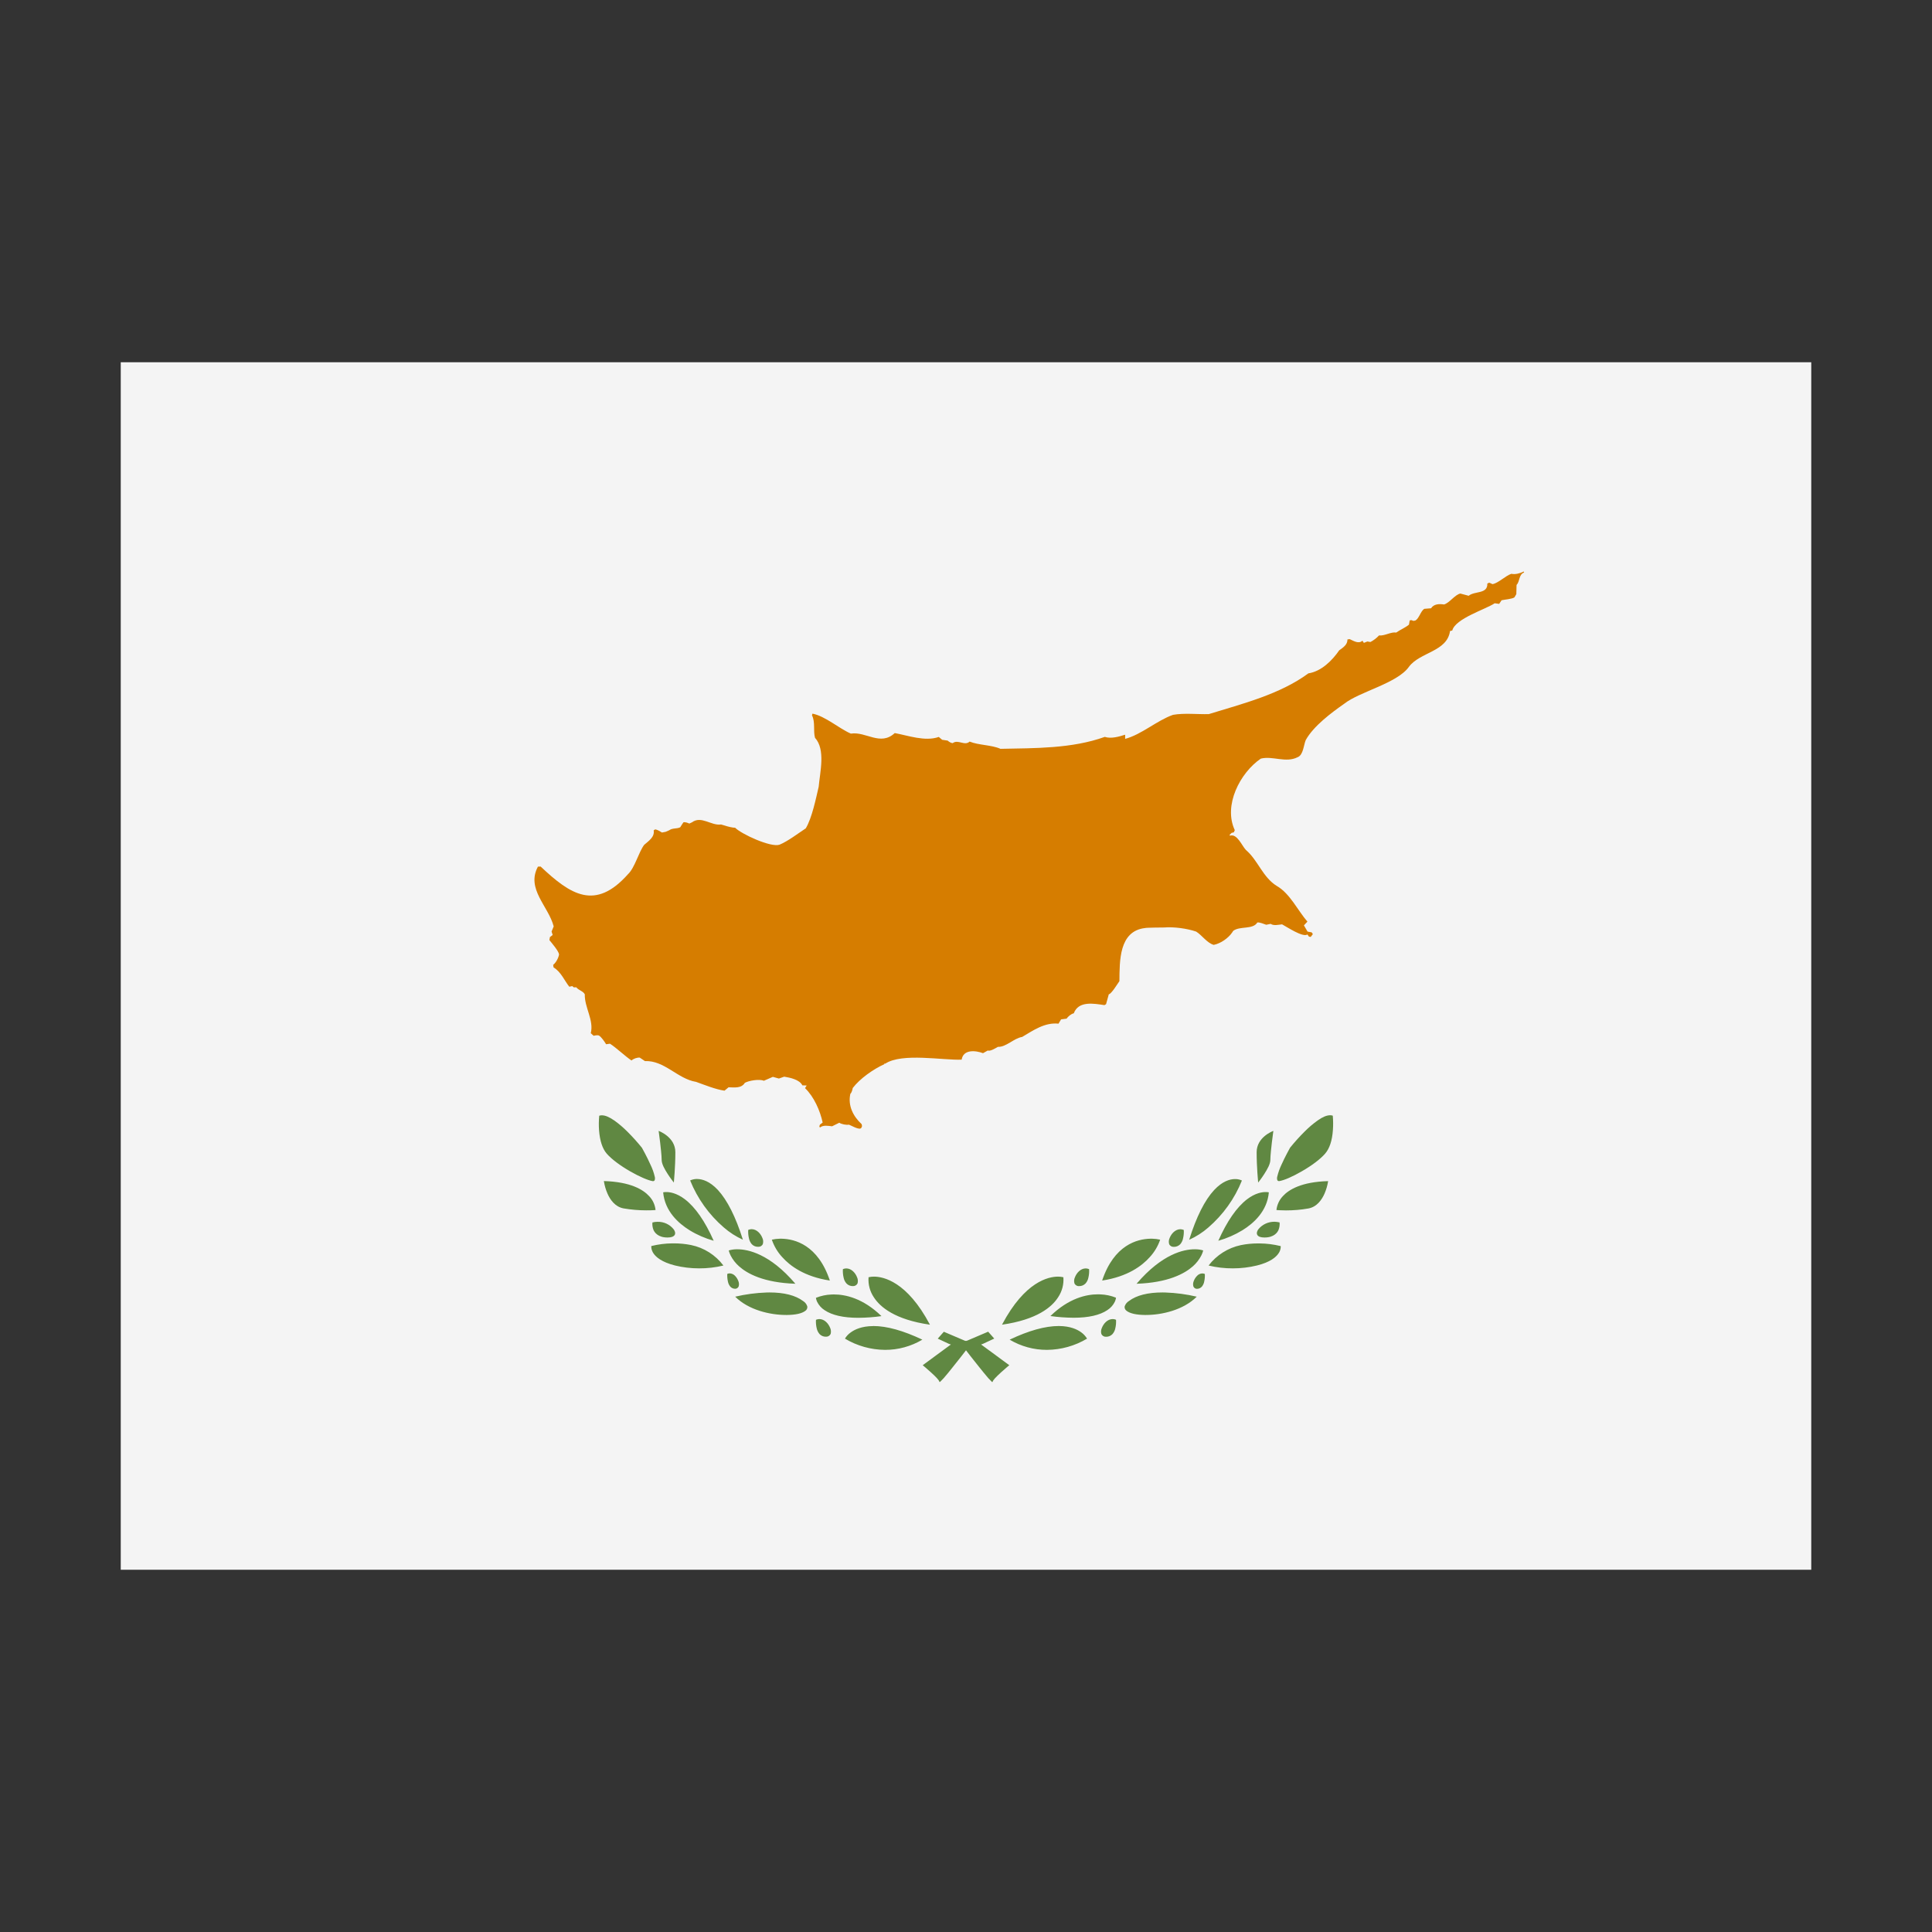 <svg width="32" height="32" viewBox="0 0 32 32" xmlns="http://www.w3.org/2000/svg">

  <rect x="0" y="0" width="32" height="32" fill="#333333" stroke="none"/>

  <rect fill="#F4F4F4" x="2" y="6" width="28" height="20" />
  <path fill="#608842" d="M14.465,21.963c0.223,0,0.497,0.076,0.812,0.226c-0.187,0.111-0.401,0.17-0.619,0.169c-0.234-0.002-0.462-0.066-0.663-0.186h-0v-0c0.024-0.041,0.057-0.076,0.096-0.103c0.065-0.048,0.181-0.104,0.37-0.105H14.465z M13.571,21.848H13.567c-0.018,0.001-0.036,0.005-0.052,0.012C13.512,21.907,13.516,21.954,13.527,22c0.007,0.035,0.024,0.069,0.047,0.096c0.027,0.029,0.066,0.045,0.106,0.044l0-0c0.033,0.002,0.064-0.016,0.078-0.046c0.009-0.034,0.006-0.07-0.009-0.102C13.72,21.92,13.655,21.848,13.571,21.848z M15.402,21.941l0,0l-0-0.001c-0.379-0.717-0.773-0.795-0.927-0.795c-0.03-0-0.059,0.003-0.089,0.01h-0v0.001c-0.009,0.117,0.022,0.234,0.088,0.332C14.578,21.649,14.824,21.858,15.402,21.941z M13.534,21.562c0.028,0.056,0.07,0.104,0.123,0.138c0.124,0.084,0.312,0.127,0.559,0.127l-0,0c0.129-0.001,0.257-0.01,0.384-0.028h0l-0-0c-0.307-0.297-0.597-0.359-0.788-0.359c-0.013,0-0.026,0-0.039,0.001c-0.089,0.003-0.176,0.022-0.259,0.055C13.517,21.518,13.524,21.541,13.534,21.562z M13.3,21.548c-0.125-0.093-0.312-0.141-0.556-0.141c-0.017,0-0.033,0-0.049,0.001c-0.174,0.006-0.348,0.029-0.517,0.069H12.177l0,0c0.223,0.223,0.581,0.303,0.842,0.303l0,0.001l0.02-0.001c0.142-0.002,0.242-0.025,0.298-0.067c0.024-0.015,0.038-0.043,0.035-0.072C13.361,21.602,13.335,21.569,13.3,21.548z M12.235,21.306c0.008-0.029,0.006-0.06-0.006-0.088c-0.012-0.033-0.031-0.063-0.056-0.088c-0.023-0.024-0.054-0.037-0.086-0.039c-0.014,0-0.028,0.003-0.041,0.009v0.001c-0.002,0.041,0.001,0.082,0.01,0.122c0.005,0.031,0.018,0.059,0.037,0.084c0.02,0.025,0.051,0.039,0.083,0.039l-0-0C12.201,21.347,12.225,21.331,12.235,21.306z M14.02,21.258c0.027,0.029,0.066,0.045,0.106,0.044l0-0c0.033,0.002,0.064-0.016,0.078-0.046c0.009-0.034,0.006-0.07-0.009-0.102c-0.028-0.072-0.094-0.145-0.178-0.145H14.013c-0.018,0.001-0.036,0.005-0.052,0.012c-0.003,0.047,0.001,0.095,0.012,0.141C13.98,21.198,13.996,21.231,14.02,21.258z M12.213,20.692h-0.012c-0.044,0-0.087,0.007-0.13,0.019l-0.001,0c0.007,0.028,0.017,0.055,0.03,0.081c0.035,0.069,0.083,0.131,0.141,0.182c0.136,0.122,0.408,0.271,0.933,0.289v-0C12.75,20.766,12.39,20.692,12.213,20.692z M13.175,21.263c-0,0-0,0-0,0v0L13.175,21.263z M13.745,21.21l0-0h-0c-0.197-0.592-0.583-0.688-0.795-0.693c-0.006-0-0.013-0-0.018-0c-0.006,0-0.012,0-0.018,0c-0.044,0.001-0.087,0.006-0.13,0.016c0.037,0.108,0.096,0.208,0.174,0.291C13.084,20.965,13.323,21.146,13.745,21.21z M11.447,20.622c-0.094-0.019-0.19-0.028-0.285-0.028c-0.008,0-0.016,0-0.024,0c-0.118,0.001-0.235,0.016-0.349,0.044l-0.001,0c-0.001,0.012-0.001,0.024,0.001,0.036c0.005,0.03,0.017,0.059,0.034,0.085c0.041,0.061,0.135,0.145,0.356,0.201c0.13,0.032,0.264,0.048,0.399,0.048l-0-0c0.136,0.001,0.272-0.015,0.404-0.047h0v-0C11.851,20.787,11.661,20.666,11.447,20.622z M12.452,20.608c0.028,0.029,0.066,0.044,0.106,0.043l0,0c0.033,0.002,0.064-0.016,0.077-0.046c0.01-0.034,0.007-0.07-0.008-0.101c-0.028-0.072-0.094-0.145-0.178-0.145h-0.004c-0.018,0.001-0.036,0.005-0.052,0.012c-0.003,0.047,0.001,0.094,0.012,0.14C12.412,20.547,12.429,20.581,12.452,20.608z M11.027,19.744c-0.014,0-0.029,0.002-0.043,0.005H10.984c0.028,0.313,0.254,0.514,0.438,0.628c0.124,0.076,0.259,0.134,0.399,0.174c-0.144-0.324-0.304-0.555-0.478-0.688c-0.137-0.104-0.25-0.119-0.305-0.119C11.034,19.744,11.03,19.744,11.027,19.744z M11.821,20.551c-0,0-0,0-0-0c0,0,0,0.001,0,0.001L11.821,20.551z M12.303,20.533l0.001,0l-0-0.001c-0.118-0.377-0.258-0.653-0.413-0.822c-0.136-0.146-0.258-0.18-0.339-0.182c-0.005-0-0.01-0-0.015-0c-0.004,0-0.007,0-0.01,0c-0.033,0.002-0.066,0.01-0.096,0.024c0.121,0.3,0.312,0.567,0.557,0.778c0.095,0.083,0.201,0.151,0.316,0.203L12.303,20.533z M10.806,20.248c-0.004,0.042,0.002,0.085,0.018,0.124c0.016,0.037,0.071,0.125,0.232,0.125l-0,0c0.061,0,0.1-0.014,0.118-0.041c0.022-0.034-0.004-0.078-0.013-0.091c-0.064-0.083-0.164-0.131-0.27-0.128h-0.005c-0.027,0-0.054,0.004-0.08,0.011V20.248z M10.858,20.042h0c-0.009-0.087-0.046-0.168-0.107-0.231c-0.097-0.106-0.306-0.236-0.749-0.249h-0c0.011,0.072,0.031,0.142,0.06,0.208c0.043,0.098,0.124,0.219,0.267,0.245c0.123,0.021,0.247,0.032,0.371,0.032l-0-0C10.795,20.048,10.857,20.042,10.858,20.042z M10.959,19.21c0,0.07,0.049,0.155,0.101,0.236c0.05,0.078,0.101,0.14,0.101,0.141l-0,0h0v-0c0-0.003,0.025-0.254,0.025-0.503s-0.266-0.349-0.277-0.353h-0c0.001,0.007,0.013,0.092,0.025,0.192C10.943,19.001,10.959,19.143,10.959,19.21z M10.439,19.402c0.152,0.087,0.291,0.147,0.369,0.161c0.003,0,0.005,0.001,0.008,0.001l-0,0c0.005,0,0.01-0.001,0.015-0.003c0.006-0.003,0.01-0.009,0.013-0.015c0.006-0.019,0.006-0.04,0-0.059c-0.015-0.066-0.038-0.13-0.068-0.192c-0.059-0.133-0.135-0.269-0.144-0.285l-0.001-0.001c-0.075-0.093-0.155-0.181-0.24-0.266c-0.067-0.067-0.139-0.129-0.216-0.184c-0.085-0.058-0.147-0.085-0.206-0.086c-0.015-0-0.03,0.002-0.044,0.007c-0.007,0.079-0.009,0.159-0.003,0.239c0.013,0.176,0.056,0.307,0.129,0.391C10.132,19.201,10.27,19.305,10.439,19.402z M16.279,22.259l0.189-0.088l-0.101-0.114l-0.347,0.148L16,22.21l-0.02-0.004l-0.347-0.148l-0.101,0.114l0.189,0.088l0.029,0.009l-0.467,0.343l0,0c0.001,0.001,0.07,0.058,0.138,0.12c0.03,0.028,0.069,0.063,0.096,0.093c0.011,0.012,0.021,0.025,0.031,0.038c0.006,0.009,0.011,0.019,0.015,0.029l0,0c0.004-0.002,0.008-0.005,0.012-0.008l0.004-0.004c0.018-0.017,0.036-0.036,0.053-0.055c0.044-0.05,0.104-0.124,0.156-0.19c0.104-0.129,0.19-0.241,0.206-0.262L16,22.365l0.006,0.008c0.016,0.021,0.102,0.133,0.206,0.262c0.052,0.065,0.112,0.139,0.156,0.19c0.017,0.019,0.034,0.037,0.053,0.055l0.004,0.004c0.003,0.004,0.007,0.006,0.012,0.008v0c0.005-0.01,0.01-0.02,0.015-0.029c0.009-0.013,0.02-0.026,0.031-0.038c0.027-0.029,0.066-0.065,0.096-0.093c0.068-0.062,0.137-0.119,0.138-0.12l0-0l-0.467-0.343L16.279,22.259z M17.909,22.068c-0.065-0.048-0.181-0.104-0.37-0.105h-0.004c-0.223,0-0.497,0.076-0.812,0.226c0.187,0.111,0.401,0.17,0.619,0.169c0.234-0.002,0.462-0.066,0.663-0.186h0v-0C17.98,22.131,17.948,22.096,17.909,22.068z M18.433,21.848h-0.004c-0.084,0-0.15,0.073-0.178,0.145c-0.015,0.032-0.019,0.068-0.009,0.102c0.014,0.03,0.045,0.048,0.078,0.046l0,0c0.04,0.001,0.078-0.015,0.106-0.044c0.024-0.028,0.04-0.06,0.047-0.096c0.011-0.046,0.015-0.093,0.012-0.141C18.469,21.852,18.451,21.848,18.433,21.848z M17.525,21.488c0.066-0.098,0.097-0.215,0.088-0.332v-0.001h-0c-0.029-0.007-0.059-0.01-0.089-0.01c-0.154,0-0.548,0.077-0.927,0.795l-0,0.001l0-0C17.176,21.858,17.422,21.649,17.525,21.488z M17.399,21.798h0c0.127,0.018,0.256,0.027,0.384,0.028l-0,0c0.247,0,0.435-0.043,0.559-0.127c0.053-0.034,0.095-0.081,0.123-0.138c0.01-0.021,0.017-0.044,0.02-0.067c-0.082-0.033-0.17-0.052-0.259-0.055c-0.013-0.001-0.026-0.001-0.039-0.001c-0.191,0-0.482,0.062-0.788,0.359L17.399,21.798z M19.305,21.408c-0.016-0-0.033-0.001-0.049-0.001c-0.244,0-0.431,0.047-0.556,0.141c-0.035,0.021-0.061,0.054-0.073,0.093c-0.003,0.029,0.011,0.056,0.035,0.072c0.056,0.042,0.156,0.065,0.298,0.067l0.02,0.001l0-0.001c0.261,0,0.619-0.08,0.842-0.303l0-0h-0.001C19.653,21.437,19.479,21.414,19.305,21.408z M19.955,21.101c-0.013-0.006-0.027-0.009-0.041-0.009c-0.033,0.001-0.064,0.015-0.086,0.039c-0.025,0.025-0.044,0.055-0.056,0.088c-0.012,0.028-0.014,0.059-0.006,0.088c0.01,0.025,0.034,0.041,0.06,0.04l-0,0c0.032,0,0.062-0.014,0.083-0.039c0.019-0.025,0.032-0.053,0.037-0.084c0.009-0.04,0.012-0.081,0.01-0.122V21.101z M17.874,21.302l0,0c0.04,0.001,0.078-0.015,0.106-0.044c0.024-0.028,0.04-0.06,0.047-0.096c0.011-0.046,0.015-0.093,0.012-0.141c-0.017-0.007-0.034-0.011-0.052-0.012h-0.004c-0.084,0-0.15,0.073-0.178,0.145c-0.015,0.032-0.019,0.068-0.009,0.102C17.81,21.287,17.841,21.305,17.874,21.302z M18.825,21.263L18.825,21.263c0.524-0.018,0.796-0.168,0.933-0.289c0.058-0.051,0.106-0.113,0.141-0.182c0.013-0.026,0.023-0.053,0.03-0.081l-0.001-0c-0.042-0.013-0.086-0.019-0.13-0.019h-0.012C19.61,20.692,19.25,20.766,18.825,21.263z M18.825,21.264v-0c-0,0-0,0-0,0L18.825,21.264z M19.042,20.824c0.078-0.084,0.137-0.183,0.174-0.291c-0.043-0.01-0.086-0.015-0.13-0.016c-0.006,0-0.011-0-0.018-0c-0.006,0-0.012,0-0.018,0c-0.212,0.005-0.598,0.101-0.795,0.693h-0l0,0C18.677,21.146,18.916,20.965,19.042,20.824z M21.211,20.639c-0.114-0.028-0.231-0.043-0.349-0.044c-0.008,0-0.016-0-0.024-0c-0.096-0-0.192,0.009-0.285,0.028c-0.213,0.045-0.403,0.165-0.535,0.338v0h0c0.132,0.032,0.268,0.048,0.404,0.047l-0,0c0.134,0,0.268-0.016,0.399-0.048c0.221-0.055,0.316-0.14,0.356-0.201c0.018-0.025,0.029-0.054,0.034-0.085c0.002-0.012,0.002-0.024,0.001-0.036L21.211,20.639z M19.442,20.652l0-0c0.04,0.001,0.078-0.015,0.106-0.043c0.024-0.028,0.04-0.061,0.047-0.097c0.011-0.046,0.015-0.093,0.012-0.14c-0.017-0.007-0.034-0.011-0.052-0.012H19.551c-0.084,0-0.15,0.073-0.178,0.145c-0.015,0.032-0.018,0.068-0.008,0.101C19.378,20.636,19.409,20.654,19.442,20.652z M20.179,20.551c0-0,0-0.001,0-0.001c-0,0-0,0-0,0L20.179,20.551z M20.179,20.551c0.14-0.04,0.274-0.098,0.399-0.174c0.185-0.114,0.411-0.315,0.438-0.628h-0.001c-0.014-0.003-0.028-0.005-0.043-0.005c-0.003,0-0.007-0-0.011-0c-0.055,0-0.168,0.015-0.305,0.119C20.483,19.996,20.323,20.227,20.179,20.551z M20.57,19.553c-0.03-0.014-0.063-0.022-0.096-0.024c-0.003-0-0.007-0-0.01-0c-0.005,0-0.01,0-0.015,0c-0.08,0.002-0.203,0.036-0.339,0.182c-0.156,0.168-0.295,0.445-0.413,0.822l-0,0.001l0.001-0l0-0c0.115-0.052,0.221-0.12,0.316-0.203C20.259,20.119,20.45,19.853,20.57,19.553z M20.839,20.365c-0.009,0.013-0.035,0.057-0.013,0.091c0.017,0.027,0.057,0.041,0.118,0.041l-0,0c0.161,0,0.216-0.087,0.232-0.125c0.016-0.039,0.022-0.082,0.018-0.124v-0.001c-0.026-0.006-0.053-0.01-0.08-0.011h-0.005C21.004,20.235,20.904,20.282,20.839,20.365z M21.249,19.811c-0.06,0.063-0.098,0.144-0.107,0.231h0c0.001,0,0.063,0.006,0.158,0.006L21.3,20.048c0.124,0,0.249-0.01,0.371-0.032c0.143-0.026,0.224-0.148,0.267-0.245c0.029-0.067,0.049-0.137,0.06-0.208h-0C21.555,19.575,21.346,19.705,21.249,19.811z M20.839,19.587h0L20.839,19.587c0.001-0.001,0.051-0.063,0.101-0.141c0.052-0.082,0.101-0.167,0.101-0.236c0-0.067,0.016-0.209,0.025-0.287c0.012-0.1,0.024-0.185,0.025-0.192h-0c-0.011,0.004-0.277,0.104-0.277,0.353s0.025,0.5,0.025,0.503V19.587z M22.075,18.479c-0.014-0.005-0.029-0.007-0.044-0.007c-0.059,0.001-0.122,0.027-0.206,0.086c-0.077,0.055-0.15,0.117-0.216,0.184c-0.085,0.084-0.165,0.173-0.24,0.266l-0.001,0.001c-0.009,0.016-0.085,0.152-0.144,0.285c-0.029,0.061-0.052,0.125-0.068,0.192c-0.006,0.019-0.006,0.04,0,0.059c0.003,0.006,0.007,0.011,0.013,0.015c0.005,0.002,0.01,0.003,0.015,0.003l-0-0c0.003,0,0.006-0,0.008-0.001c0.079-0.013,0.217-0.073,0.369-0.161c0.169-0.097,0.307-0.201,0.387-0.293c0.073-0.084,0.117-0.215,0.129-0.391C22.083,18.639,22.082,18.559,22.075,18.479z" />
  <path fill="#D67D00" d="M25.238,9.466c-0.056,0.029-0.141,0.053-0.204,0.038c-0.095,0.029-0.215,0.154-0.313,0.171l-0.055-0.024l-0.031,0.014c0.007,0.179-0.21,0.12-0.309,0.203l-0.138-0.037c-0.09,0.018-0.182,0.158-0.271,0.181c-0.077-0.012-0.168-0.01-0.214,0.063l-0.111,0.009c-0.061,0.035-0.084,0.154-0.147,0.193l-0.033,0.007l-0.036-0.013l-0.027,0.005l-0.012,0.07c-0.057,0.048-0.148,0.086-0.211,0.131c-0.089-0.014-0.191,0.058-0.285,0.048c-0.037,0.041-0.094,0.084-0.143,0.109l-0.05-0.009l-0.058,0.023l-0.024-0.036c-0.063,0.059-0.148,0.002-0.211-0.026l-0.037,0.005c0.002,0.089-0.075,0.136-0.136,0.18c-0.118,0.171-0.297,0.349-0.511,0.382c-0.473,0.349-1.097,0.504-1.65,0.675c-0.185,0.005-0.405-0.021-0.592,0.012c-0.27,0.095-0.519,0.325-0.793,0.398c-0.001-0.003,0.002-0.067-0.001-0.069c-0.098,0.032-0.235,0.071-0.336,0.036c-0.546,0.196-1.16,0.186-1.728,0.198c-0.147-0.066-0.362-0.059-0.511-0.12c-0.084,0.077-0.19-0.042-0.281,0.026c-0.025-0.001-0.065-0.024-0.082-0.042l-0.092-0.014l-0.056-0.047c-0.225,0.081-0.514-0.025-0.729-0.064c-0.239,0.221-0.476-0.03-0.727,0.009c-0.198-0.086-0.423-0.289-0.636-0.331l-0.008,0.028c0.058,0.114,0.018,0.256,0.05,0.372c0.178,0.197,0.082,0.569,0.061,0.811c-0.045,0.192-0.111,0.518-0.214,0.689c-0.126,0.083-0.295,0.213-0.435,0.271c-0.144,0.049-0.631-0.176-0.735-0.281c-0.042,0.001-0.131-0.022-0.171-0.036v-0c-0.014-0.004-0.047-0.014-0.062-0.018c-0.162,0.024-0.327-0.15-0.481-0.036l-0.045,0.021c-0.023-0.012-0.072-0.029-0.098-0.02c-0.004,0.006-0.051,0.076-0.052,0.081c-0.055,0.029-0.128,0.009-0.183,0.05c-0.013,0.005-0.048,0.021-0.06,0.026l-0-0c-0.017,0.003-0.043,0.008-0.06,0.011c-0.032-0.019-0.076-0.049-0.114-0.051l-0.023,0.016c0.019,0.11-0.085,0.176-0.157,0.239c-0.092,0.121-0.155,0.38-0.269,0.487c-0.542,0.609-0.951,0.34-1.446-0.127l-0.045,0.001c-0.199,0.369,0.173,0.653,0.261,0.99l-0.035,0.085l0.018,0.057L9.108,15.522l-0.008,0.049c0.035,0.044,0.154,0.181,0.16,0.238c-0.01,0.057-0.051,0.136-0.098,0.172l0.007,0.043c0.122,0.071,0.181,0.22,0.26,0.319l0.049-0.01l0.027,0.021l0.041-0.001c0.035,0.05,0.112,0.06,0.14,0.116c-0.006,0.218,0.154,0.429,0.099,0.644l0.048,0.043c0.02-0.006,0.066-0.014,0.086-0.005c0.04,0.022,0.097,0.106,0.12,0.145l0.064-0.009c0.1,0.063,0.259,0.214,0.357,0.278c0.031-0.03,0.093-0.051,0.136-0.048c0.018,0.012,0.068,0.046,0.086,0.058c0.324-0.014,0.54,0.294,0.846,0.344l0.001-0.002h0.001l-0.001,0.002c0.143,0.051,0.323,0.125,0.471,0.146l0.067-0.056c0.092,0.001,0.212,0.022,0.27-0.074c0.066-0.037,0.243-0.067,0.315-0.034l0.149-0.065l0.1,0.028l0.088-0.031c0.095,0.016,0.253,0.047,0.301,0.144c0.001,0,0.067,0.001,0.071,0.002l-0.027,0.044c0.149,0.143,0.25,0.375,0.292,0.57l-0.045,0.034c-0.002,0.005-0.009,0.022-0.01,0.027l0.009,0.022c0.056-0.046,0.137-0.028,0.202-0.021c0.028-0.014,0.092-0.045,0.119-0.059c0.038,0.025,0.116,0.04,0.16,0.032c0.049,0.019,0.131,0.07,0.186,0.066l0.019-0.012l0.012-0.029l-0.006-0.033c-0.141-0.129-0.232-0.31-0.187-0.504c0.021-0.015,0.035-0.071,0.039-0.095h0c0.12-0.157,0.339-0.311,0.523-0.395l0.003-0.013l0.012,0.005c0.277-0.185,0.963-0.053,1.266-0.067c0.027-0.173,0.229-0.154,0.354-0.107l0.078-0.044c0.042,0.017,0.135-0.042,0.169-0.061c0.134,0.007,0.264-0.143,0.401-0.164c0.183-0.108,0.374-0.244,0.602-0.22l0.043-0.071l0.091-0.012c0.022-0.034,0.077-0.081,0.119-0.088c0.078-0.211,0.332-0.162,0.508-0.136l0.027-0.016l0.045-0.163c0.045-0.007,0.151-0.185,0.176-0.218c0.004-0.331-0.01-0.832,0.427-0.88v0c0.007-0.007,0.297-0.009,0.314-0.009c0.16-0.013,0.378,0.016,0.53,0.068c0.096,0.059,0.18,0.189,0.291,0.22c0.114-0.022,0.242-0.111,0.306-0.206l0.001,0v-0h-0.001l0.017-0.026c0.11-0.084,0.325-0.017,0.399-0.138c0.03-0.01,0.119,0.027,0.148,0.037l0.073-0.015c0.051,0.035,0.132,0.014,0.189,0.008c0.08,0.042,0.344,0.221,0.42,0.168c0.002,0.003,0.023,0.032,0.026,0.036l0.029,0.004l0.035-0.046c-0.003-0.005-0.016-0.024-0.019-0.029L21.657,15.43l-0.06-0.103l0.058-0.062c-0.157-0.18-0.289-0.466-0.506-0.59l0,0c-0.235-0.144-0.312-0.426-0.512-0.596c-0.063-0.063-0.145-0.275-0.262-0.238c-0.002-0.002-0.009-0.009-0.011-0.011c-0.001,0,0.035-0.035,0.035-0.035l0.037-0.009l0.016-0.036c-0.193-0.41,0.087-0.95,0.431-1.185c0.198-0.049,0.412,0.076,0.609-0.023c0.095-0.035,0.101-0.205,0.135-0.284c0.13-0.234,0.426-0.454,0.642-0.605c0.253-0.198,0.874-0.336,1.067-0.608c0.18-0.245,0.633-0.249,0.681-0.593l0.037-0.009c0.052-0.199,0.55-0.349,0.703-0.451l0.074,0.01l0.04-0.06c0.047-0.011,0.174-0.02,0.213-0.048l0.031-0.053c-0.001-0.009,0.004-0.143,0.004-0.153c0.057-0.057,0.034-0.173,0.125-0.206l-0.007-0.018L25.238,9.466z" />
</svg>